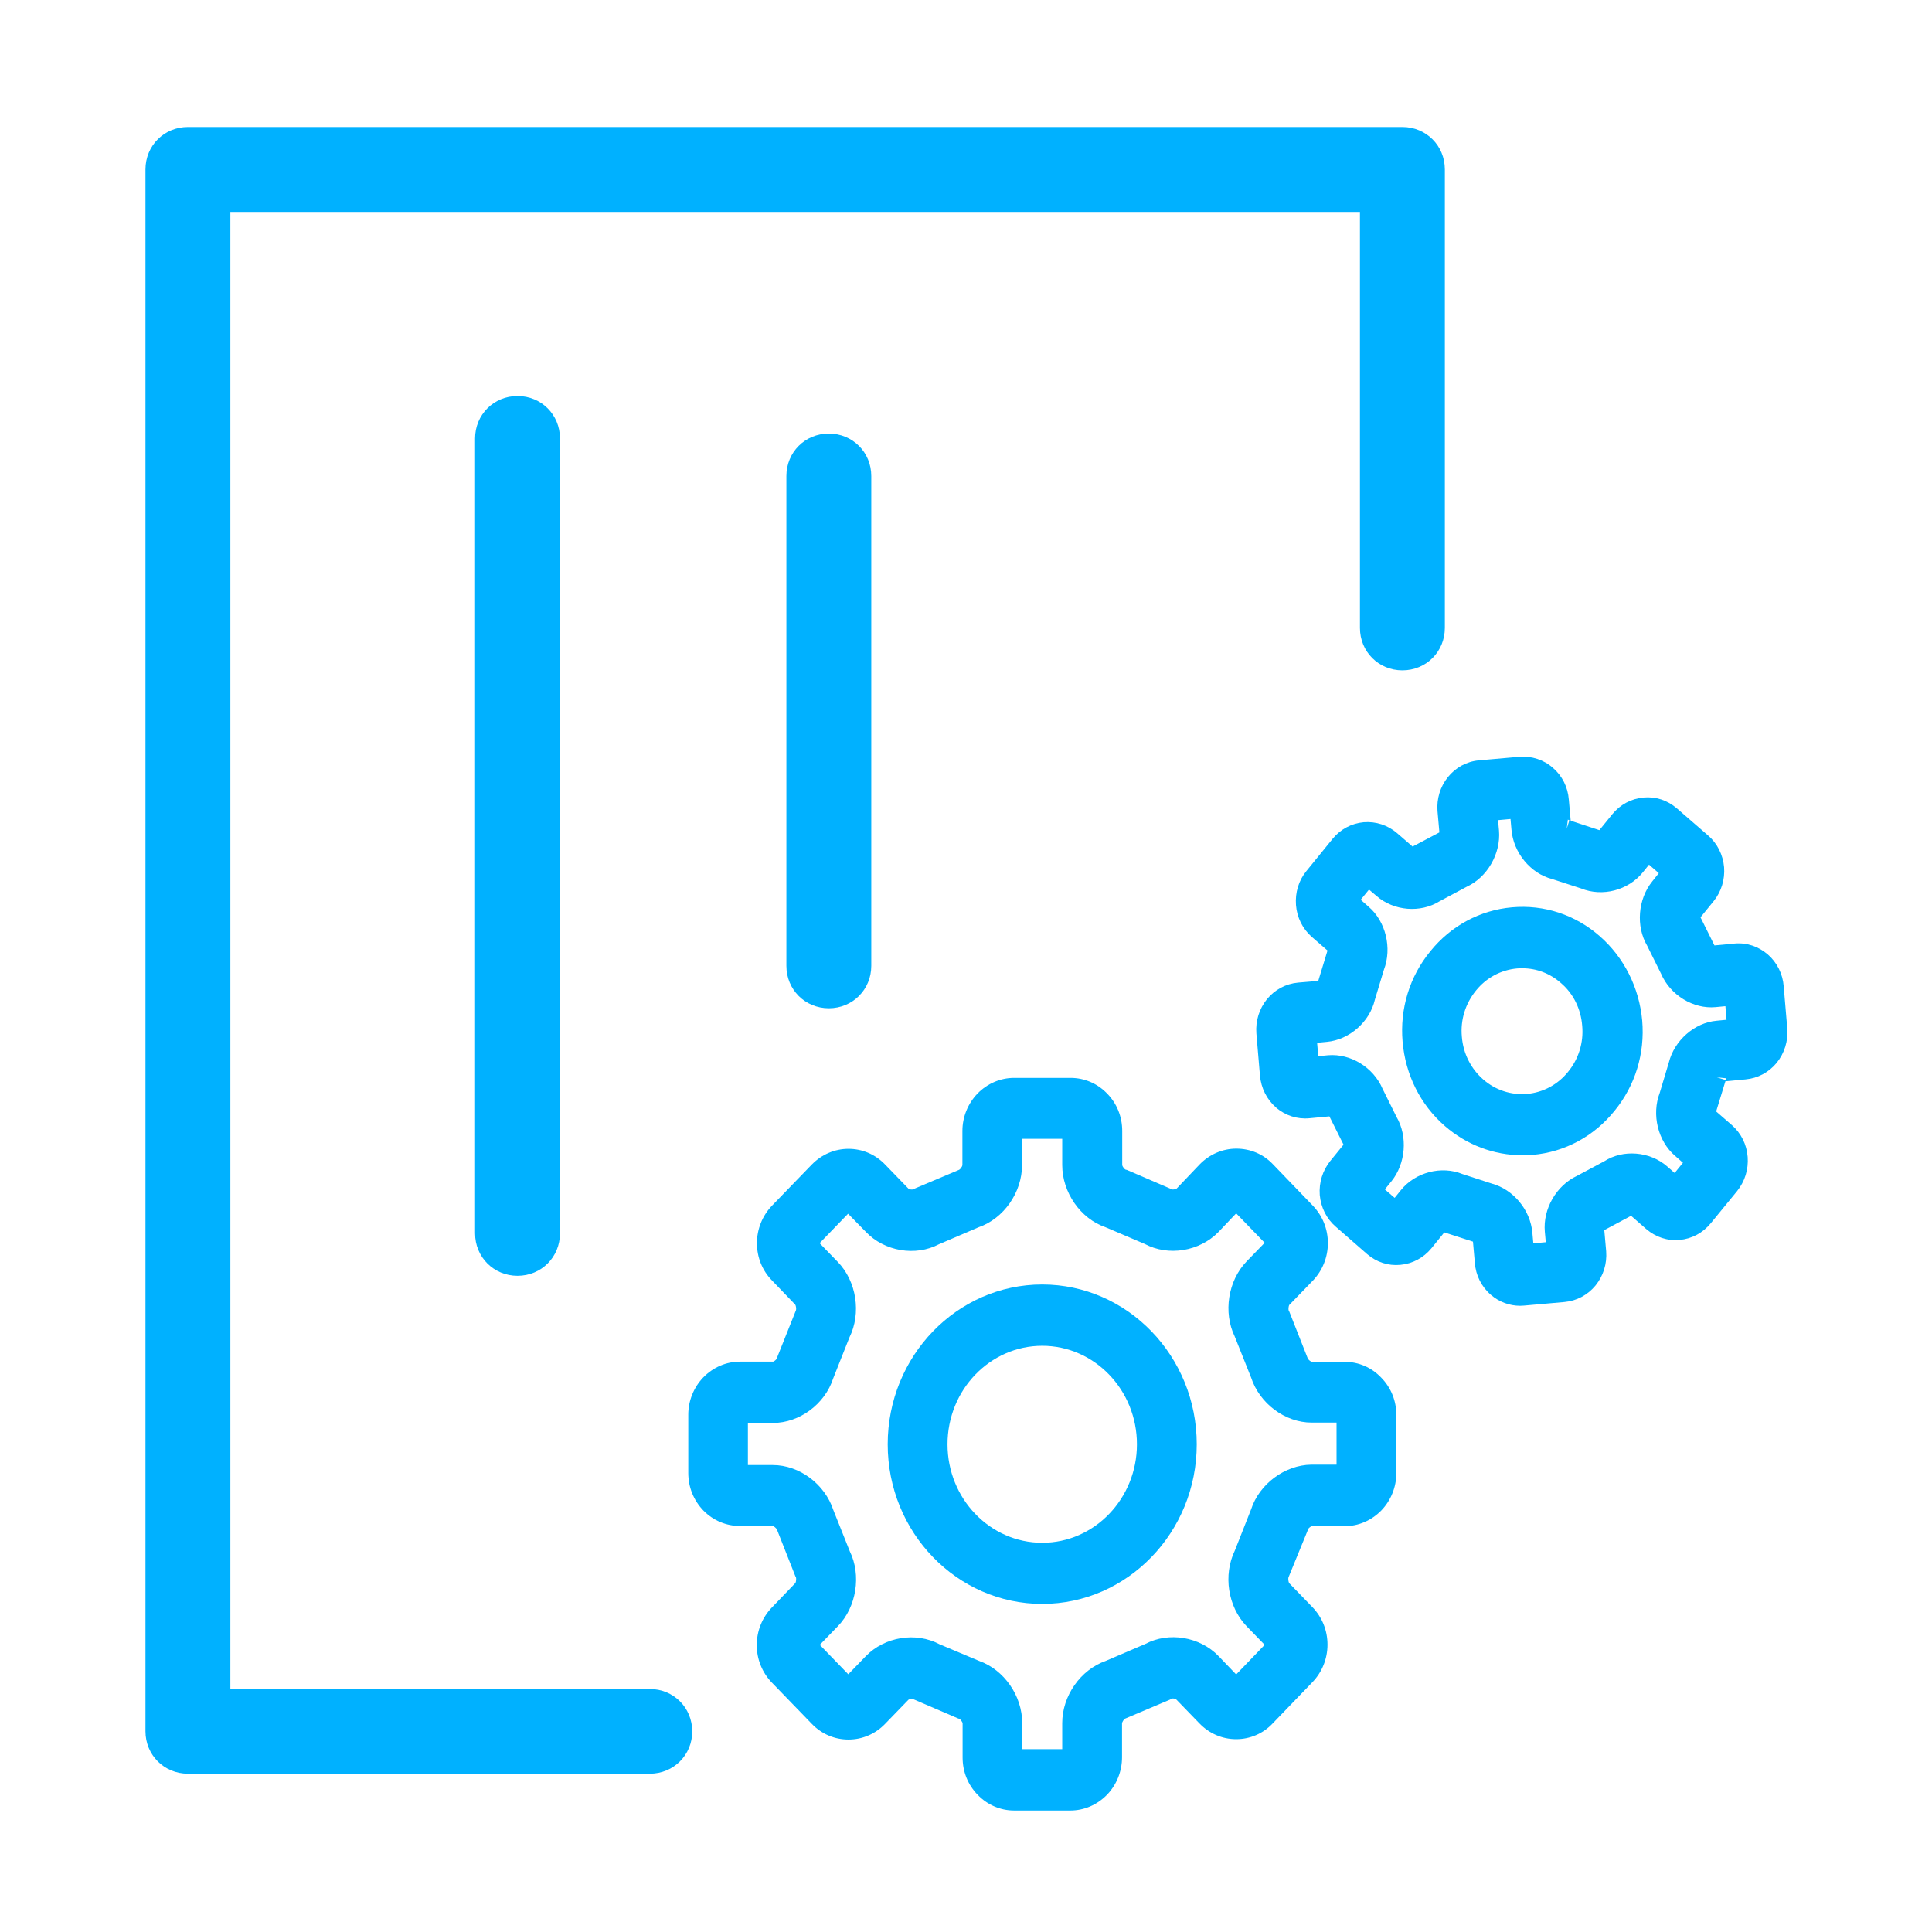 <?xml version="1.0" encoding="utf-8"?>
<!-- Generator: Adobe Illustrator 22.0.0, SVG Export Plug-In . SVG Version: 6.00 Build 0)  -->
<svg version="1.1" id="图层_1" xmlns="http://www.w3.org/2000/svg" xmlns:xlink="http://www.w3.org/1999/xlink" x="0px" y="0px"
	 viewBox="0 0 1024 1024" style="enable-background:new 0 0 1024 1024;" xml:space="preserve">
<style type="text/css">
	.st0{fill:#00B1FF;}
</style>
<g>
	<path class="st0" d="M439.3,534.4c-12.6,0-22.5-9.9-22.5-22.5V252.3c0-12.6,9.9-22.5,22.5-22.5c12.6,0,22.5,9.9,22.5,22.5v259.6
		C461.8,524.5,451.9,534.4,439.3,534.4L439.3,534.4z"/>
	<path class="st0" d="M274.3,676.2c-12.6,0-22.5-9.9-22.5-22.5V232.4c0-12.6,9.9-22.5,22.5-22.5c12.6,0,22.5,9.9,22.5,22.5v421.3
		C296.8,666.3,286.9,676.2,274.3,676.2L274.3,676.2z"/>
	<path d="M446.8,761.3"/>
	<path class="st0" d="M344.4,940.1H99.6c-12.6,0-22.5-9.9-22.5-22.5V89.8c0-12.6,9.9-22.5,22.5-22.5h643.7
		c12.6,0,22.5,9.9,22.5,22.5v243c0,12.6-9.9,22.5-22.5,22.5c-12.6,0-22.5-9.9-22.5-22.5V112.3H122.1v782.9h222.3
		c12.6,0,22.5,9.9,22.5,22.5C366.9,930.2,357,940.1,344.4,940.1L344.4,940.1z M344.4,940.1"/>
	<g>
		<path class="st0" d="M552.4,680.8c-45.2,0-81.9,38-81.9,84.7c0,46.7,36.7,84.6,81.9,84.6c45.2,0,81.9-38,81.9-84.6
			C634.3,718.8,597.6,680.8,552.4,680.8z M602.6,765.5c0,28.8-22.5,52.2-50.2,52.2c-27.7,0-50.2-23.4-50.2-52.2
			c0-28.8,22.5-52.2,50.2-52.2C580.1,713.3,602.6,736.7,602.6,765.5z"/>
		<path class="st0" d="M847.9,496.2c-13-11.4-29.5-16.8-46.5-15.3c-17,1.5-32.4,9.8-43.3,23.3c-11,13.4-16.2,30.4-14.7,47.9
			c1.5,17.5,9.4,33.4,22.4,44.7c11.5,10,26,15.5,41,15.5c1.8,0,3.7-0.1,5.6-0.2c17-1.5,32.4-9.8,43.3-23.3
			c11-13.4,16.2-30.4,14.7-47.9C868.8,523.4,860.8,507.5,847.9,496.2z M838.6,543.7c0.8,8.9-1.9,17.6-7.5,24.4
			c-5.4,6.7-13.1,10.9-21.7,11.7c-8.5,0.7-16.8-2-23.3-7.7c-6.5-5.7-10.6-13.7-11.3-22.7c-0.8-8.9,1.9-17.5,7.5-24.4
			c5.4-6.7,13.1-10.9,21.7-11.7c0.9-0.1,1.9-0.1,2.8-0.1c7.6,0,14.7,2.7,20.5,7.8C833.9,526.6,837.9,534.7,838.6,543.7z"/>
		<path class="st0" d="M945.4,522.8c-0.5-6.6-3.5-12.6-8.4-16.9c-5-4.3-11.2-6.4-17.7-5.8l-10.6,1l-7.4-14.9l7-8.6
			c4.1-5.1,6-11.5,5.5-18c-0.6-6.6-3.6-12.6-8.5-16.8l-16.6-14.4c-5-4.3-11.2-6.3-17.6-5.7c-6.5,0.6-12.3,3.7-16.5,8.8l-6.9,8.5
			l-15.2-5l-1-11.2c-0.5-6.6-3.5-12.6-8.4-16.8c-4.8-4.3-11.3-6.4-17.7-5.9l-21.6,1.9c-6.5,0.6-12.3,3.8-16.4,8.9
			c-4.1,5.1-6,11.5-5.5,18l1,11.3l-14.2,7.5l-8.2-7.1c-5-4.3-11.3-6.3-17.7-5.8c-6.5,0.6-12.3,3.7-16.5,8.8l-13.9,17.1
			c-4.1,5-6,11.4-5.5,18c0.5,6.6,3.5,12.6,8.4,16.9l8.3,7.2l-4.9,16.1l-10.7,0.9c-6.5,0.6-12.3,3.7-16.5,8.8
			c-4.1,5.1-6.1,11.5-5.6,18.1l1.9,22.4c0.6,6.6,3.6,12.6,8.5,16.9c5,4.3,11.3,6.3,17.7,5.7l10.6-1l7.5,15l-7,8.6
			c-4.1,5.1-6.1,11.5-5.6,18.1c0.6,6.6,3.6,12.6,8.5,16.8l16.6,14.5c5,4.3,11.2,6.3,17.6,5.7c6.5-0.6,12.3-3.7,16.5-8.8l6.8-8.4
			l15.2,4.9l1,11.3c0.5,6.6,3.5,12.6,8.5,16.9c4.4,3.8,9.9,5.8,15.5,5.8c0.8,0,1.6-0.1,2-0.1l21.5-1.9c6.5-0.6,12.3-3.7,16.5-8.8
			c4.1-5.1,6.1-11.5,5.6-18.1l-1-11.2l14.2-7.6l8,7c5,4.3,11.3,6.4,17.7,5.8c6.5-0.6,12.3-3.7,16.5-8.8l14-17.1
			c4.1-5.1,6.1-11.5,5.6-18.1c-0.5-6.6-3.5-12.6-8.4-16.9l-8.3-7.2l4.9-16l10.7-1c6.5-0.6,12.3-3.7,16.5-8.8
			c4.1-5.1,6.1-11.5,5.6-18.1L945.4,522.8z M884.5,563.2l-4.8,16c-4.4,11.5-1,25.6,8.1,33.4l4.2,3.7l-4.4,5.4l-4-3.5
			c-9.2-8-23.4-9.1-33.3-2.7l-14.4,7.7c-11,5.1-18.2,17.6-17.1,29.7l0.5,5.5l-6.6,0.6l-0.5-5.5c-1-12.2-10.1-23.1-21.6-26.2l-15.4-5
			c-11.2-4.6-25-1-32.7,8.5l-3.3,4.1l-5.2-4.5l3.5-4.3c7.6-9.4,8.7-23.8,2.7-34.1l-7.4-14.9c-4.8-11.3-16.9-18.8-28.9-17.8l-5.2,0.5
			l-0.6-7.1l5.2-0.5c11.9-1.1,22.7-10.6,25.4-22.3l4.8-15.9c4.4-11.5,1-25.6-8.1-33.4l-4.2-3.7l4.4-5.4l4,3.4
			c9.2,8,23.3,9.1,33.4,2.8l14.4-7.7c10.9-5,18.1-17.6,17.1-29.7l-0.5-5.6l6.6-0.6l0.5,5.6c1,12.3,10.2,23.3,21.5,26.2l15.4,5
			c11.3,4.6,25,1,32.7-8.5l3.3-4.1l5.2,4.5l-3.5,4.4c-7.6,9.4-8.7,23.8-2.7,34l7.4,14.9c4.9,11.4,17.1,18.8,28.9,17.7l5.2-0.5
			l0.6,7.2l-5.2,0.5C898.1,542,887.4,551.5,884.5,563.2z M831.8,434.8l-1.4,4.4h0l0.6-4.8C831.3,434.6,831.6,434.7,831.8,434.8z
			 M914.5,572.4l-4.5-1.4l0,0l4.8,0.5C914.8,571.9,914.7,572.2,914.5,572.4z"/>
		<path class="st0" d="M712.7,721.8l-17.4,0c-0.6-0.1-1.9-1.1-2.2-1.9l-9.7-24.6l-0.4-0.8c-0.2-0.6,0-2.3,0.3-2.8l12.5-12.9
			c5.1-5.3,8-12.4,8-19.9c0-7.5-2.8-14.5-8-19.9l-21.1-21.9c-5.1-5.4-12-8.3-19.4-8.3c-7.3,0-14.2,3-19.4,8.3L623.6,630
			c-0.5,0.3-1.9,0.6-2.4,0.4l-23.9-10.3l-0.8-0.2c-0.6-0.3-1.6-1.7-1.7-2.3v-18.2c0-7.5-2.8-14.5-8-19.8c-5.2-5.4-12.1-8.3-19.4-8.3
			h-29.9c-7.3,0-14.2,3-19.4,8.3c-5.1,5.3-8,12.4-8,19.8l0,18.2c-0.1,0.7-1.1,2.1-1.7,2.4L484.7,630l-0.8,0.4c-0.5,0.2-2,0-2.3-0.3
			l-12.5-12.9c-5.2-5.4-12.1-8.3-19.4-8.3c-7.3,0-14.2,3-19.4,8.3L409.2,639c-5.1,5.3-8,12.4-8,19.9s2.8,14.5,8,19.8l12.3,12.8
			c0.4,0.6,0.6,2.3,0.4,2.9l-9.9,24.8l-0.2,0.8c-0.3,0.6-1.5,1.6-2,1.7h-17.6c-7.3,0-14.2,3-19.4,8.3c-5.1,5.3-8,12.4-8,19.8v30.9
			c0,7.5,2.8,14.5,8,19.9c5.2,5.3,12.1,8.2,19.4,8.2l17.4,0c0.6,0.1,1.9,1.2,2.2,1.9l9.7,24.6l0.4,0.8c0.2,0.7,0,2.4-0.3,2.9
			L409.1,852c-5.1,5.3-8,12.4-8,19.9c0,7.5,2.8,14.5,8,19.9l21.2,21.9c5.2,5.4,12.1,8.3,19.4,8.3c7.4,0,14.3-3,19.4-8.3l12.4-12.8
			c0.4-0.3,1.8-0.6,2.1-0.5l24.2,10.4l0.7,0.2c0.6,0.3,1.6,1.7,1.7,2.3v18.2c0,7.5,2.8,14.5,8,19.8c5.1,5.3,12,8.3,19.3,8.3h29.8
			c7.2,0,14.1-2.9,19.4-8.3c5.1-5.3,8-12.4,8-19.9l0-18.1c0.1-0.7,1.1-2.1,1.4-2.3l24.1-10.2l0.8-0.5c0.6-0.2,2,0,2.3,0.3l12.4,12.8
			c5.2,5.4,12.1,8.4,19.5,8.4c7.4,0,14.3-3,19.3-8.3l21.1-21.9c5.1-5.3,8-12.4,8-19.9c0-7.5-2.8-14.5-8-19.9l-12.3-12.7
			c-0.4-0.6-0.6-2.3-0.4-3l10.1-24.7l0.2-0.8c0.3-0.6,1.5-1.6,2-1.7h17.5c7.3,0,14.2-3,19.4-8.3c5.1-5.3,8-12.4,8-19.9V750
			c0-7.5-2.8-14.5-8-19.8C727,724.8,720.1,721.8,712.7,721.8z M663.1,800l-8.6,21.8c-6.3,13-3.7,29.8,6.2,40.1l9.6,9.9l-15.1,15.7
			l-9.3-9.7c-10-10.4-26.5-13-38.8-6.5l-21,9c-13.4,4.7-23.1,18.5-23.1,33v13.8h-21.2v-13.8c0-14.5-9.6-28.3-22.9-33l-20.9-8.8
			c-12.6-6.7-29.1-4-39.1,6.3l-9.3,9.6l-15.1-15.6l9.6-9.9c9.9-10.2,12.5-27.1,6.3-39.7l-8.7-21.8c-4.5-13.8-18-23.9-32.1-23.9
			h-13.2v-22.3h13.2c14.2,0,27.6-10,32-23.6l8.6-21.7c6.4-12.9,3.8-29.8-6.2-40.1l-9.6-9.9l15.1-15.6l9.4,9.6
			c9.9,10.4,26.4,13.1,38.7,6.6l21-9c13.4-4.6,23.1-18.5,23.1-33v-13.9H563v13.9c0,14.5,9.7,28.4,22.8,32.9l20.9,8.9
			c12.6,6.7,29.1,4,39.2-6.4l9.3-9.8l15.1,15.6l-9.6,9.9c-9.9,10.3-12.4,27.1-6.3,39.7l8.7,21.8c4.5,13.8,18,23.9,32.1,23.9h13.2
			v22.3H695C681,776.5,667.5,786.5,663.1,800z"/>
	</g>
</g>
</svg>
